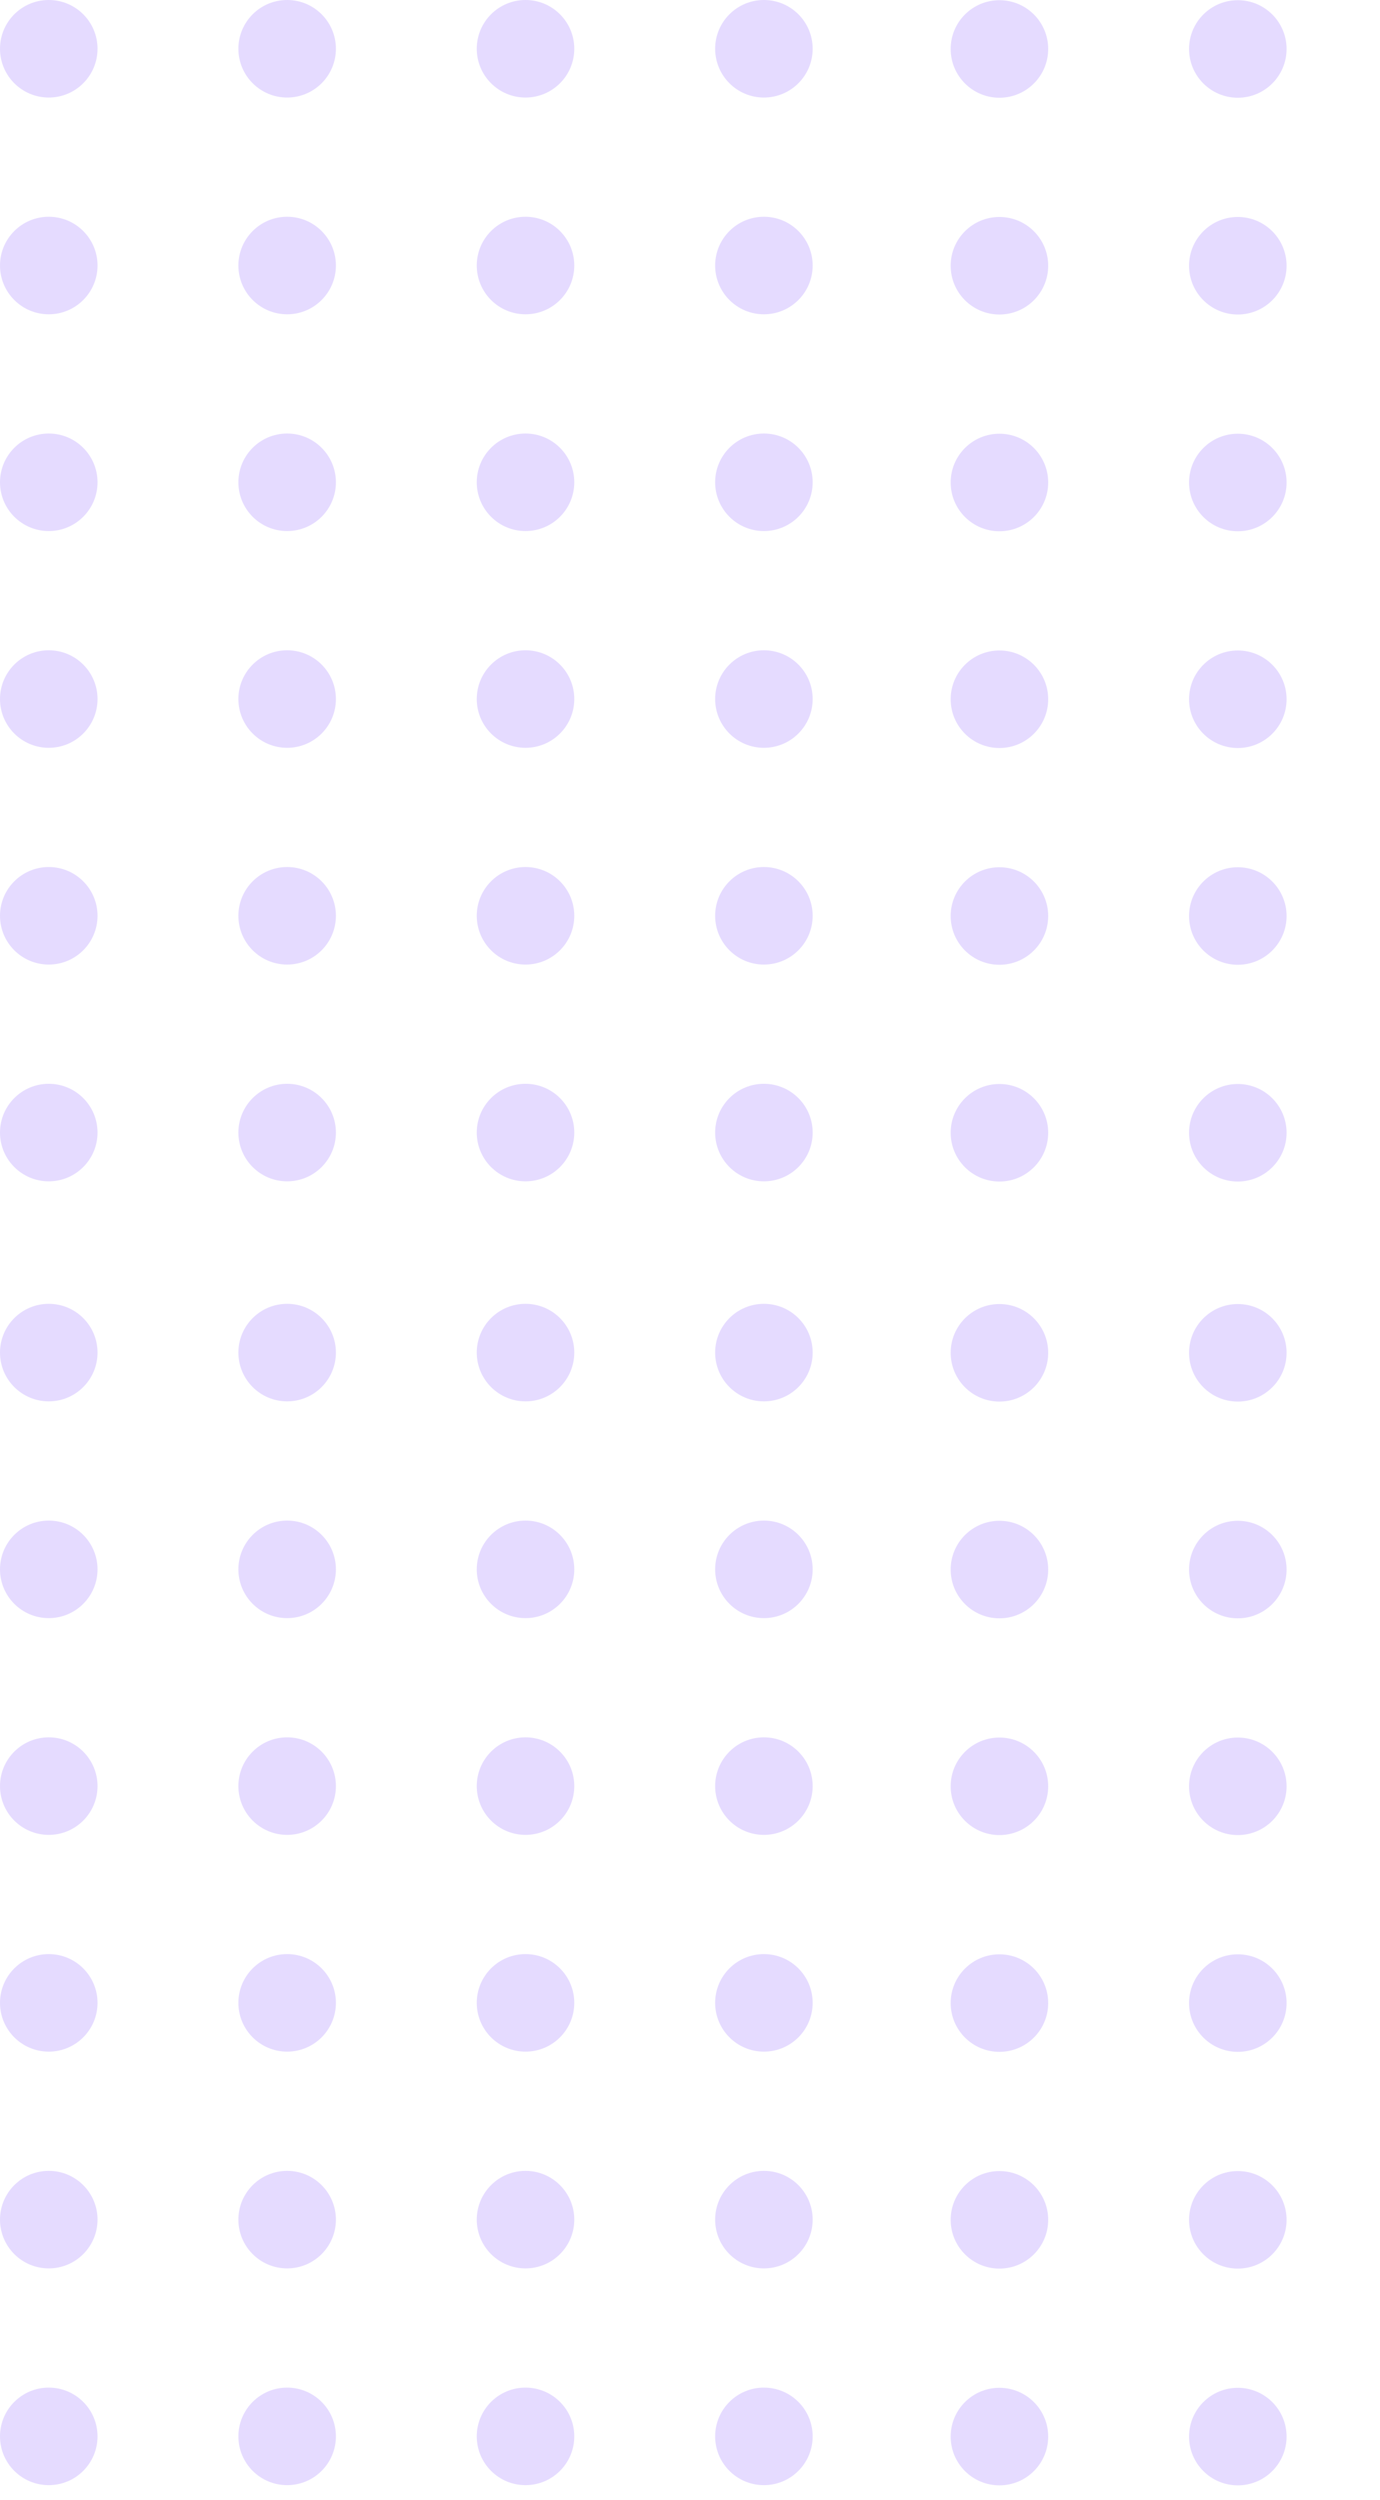 <svg width="90" height="163" viewBox="0 0 90 163" fill="none" xmlns="http://www.w3.org/2000/svg">
	<circle cx="65.18" cy="3.193" r="3.18" fill="#7E4FFF" fill-opacity="0.2" />
	<circle cx="80.727" cy="3.193" r="3.18" fill="#7E4FFF" fill-opacity="0.2" />
	<circle cx="65.18" cy="17.327" r="3.18" fill="#7E4FFF" fill-opacity="0.2" />
	<circle cx="80.727" cy="17.327" r="3.18" fill="#7E4FFF" fill-opacity="0.2" />
	<circle cx="65.18" cy="31.46" r="3.18" fill="#7E4FFF" fill-opacity="0.2" />
	<circle cx="80.727" cy="31.46" r="3.18" fill="#7E4FFF" fill-opacity="0.2" />
	<circle cx="65.18" cy="45.593" r="3.18" fill="#7E4FFF" fill-opacity="0.2" />
	<circle cx="80.727" cy="45.593" r="3.18" fill="#7E4FFF" fill-opacity="0.2" />
	<circle cx="65.18" cy="59.727" r="3.18" fill="#7E4FFF" fill-opacity="0.2" />
	<circle cx="80.727" cy="59.727" r="3.18" fill="#7E4FFF" fill-opacity="0.2" />
	<circle cx="65.18" cy="73.86" r="3.18" fill="#7E4FFF" fill-opacity="0.2" />
	<circle cx="80.727" cy="73.86" r="3.18" fill="#7E4FFF" fill-opacity="0.2" />
	<circle cx="65.18" cy="88.207" r="3.18" fill="#7E4FFF" fill-opacity="0.2" />
	<circle cx="80.727" cy="88.207" r="3.18" fill="#7E4FFF" fill-opacity="0.2" />
	<circle cx="65.18" cy="102.34" r="3.18" fill="#7E4FFF" fill-opacity="0.2" />
	<circle cx="80.727" cy="102.34" r="3.18" fill="#7E4FFF" fill-opacity="0.2" />
	<circle cx="65.18" cy="116.473" r="3.18" fill="#7E4FFF" fill-opacity="0.2" />
	<circle cx="80.727" cy="116.473" r="3.18" fill="#7E4FFF" fill-opacity="0.2" />
	<circle cx="65.18" cy="130.607" r="3.18" fill="#7E4FFF" fill-opacity="0.2" />
	<circle cx="80.727" cy="130.607" r="3.18" fill="#7E4FFF" fill-opacity="0.2" />
	<circle cx="65.18" cy="144.74" r="3.18" fill="#7E4FFF" fill-opacity="0.2" />
	<circle cx="80.727" cy="144.74" r="3.18" fill="#7E4FFF" fill-opacity="0.2" />
	<circle cx="65.18" cy="158.873" r="3.18" fill="#7E4FFF" fill-opacity="0.2" />
	<circle cx="80.727" cy="158.873" r="3.18" fill="#7E4FFF" fill-opacity="0.2" />
	<circle cx="3.18" cy="3.18" r="3.18" fill="#7E4FFF" fill-opacity="0.2" />
	<circle cx="18.727" cy="3.18" r="3.18" fill="#7E4FFF" fill-opacity="0.2" />
	<circle cx="34.273" cy="3.18" r="3.18" fill="#7E4FFF" fill-opacity="0.2" />
	<circle cx="49.82" cy="3.18" r="3.18" fill="#7E4FFF" fill-opacity="0.2" />
	<circle cx="3.18" cy="17.313" r="3.18" fill="#7E4FFF" fill-opacity="0.2" />
	<circle cx="18.727" cy="17.313" r="3.18" fill="#7E4FFF" fill-opacity="0.2" />
	<circle cx="34.273" cy="17.313" r="3.18" fill="#7E4FFF" fill-opacity="0.2" />
	<circle cx="49.82" cy="17.313" r="3.18" fill="#7E4FFF" fill-opacity="0.2" />
	<circle cx="3.18" cy="31.447" r="3.18" fill="#7E4FFF" fill-opacity="0.2" />
	<circle cx="18.727" cy="31.447" r="3.18" fill="#7E4FFF" fill-opacity="0.2" />
	<circle cx="34.273" cy="31.447" r="3.18" fill="#7E4FFF" fill-opacity="0.2" />
	<circle cx="49.82" cy="31.447" r="3.18" fill="#7E4FFF" fill-opacity="0.2" />
	<circle cx="3.18" cy="45.58" r="3.18" fill="#7E4FFF" fill-opacity="0.2" />
	<circle cx="18.727" cy="45.58" r="3.18" fill="#7E4FFF" fill-opacity="0.2" />
	<circle cx="34.273" cy="45.58" r="3.18" fill="#7E4FFF" fill-opacity="0.2" />
	<circle cx="49.82" cy="45.58" r="3.18" fill="#7E4FFF" fill-opacity="0.2" />
	<circle cx="3.18" cy="59.713" r="3.18" fill="#7E4FFF" fill-opacity="0.2" />
	<circle cx="18.727" cy="59.713" r="3.18" fill="#7E4FFF" fill-opacity="0.2" />
	<circle cx="34.273" cy="59.713" r="3.18" fill="#7E4FFF" fill-opacity="0.2" />
	<circle cx="49.82" cy="59.713" r="3.18" fill="#7E4FFF" fill-opacity="0.2" />
	<circle cx="3.18" cy="73.847" r="3.18" fill="#7E4FFF" fill-opacity="0.2" />
	<circle cx="18.727" cy="73.847" r="3.18" fill="#7E4FFF" fill-opacity="0.2" />
	<circle cx="34.273" cy="73.847" r="3.18" fill="#7E4FFF" fill-opacity="0.2" />
	<circle cx="49.82" cy="73.847" r="3.18" fill="#7E4FFF" fill-opacity="0.2" />
	<circle cx="3.18" cy="88.193" r="3.18" fill="#7E4FFF" fill-opacity="0.2" />
	<circle cx="18.727" cy="88.193" r="3.18" fill="#7E4FFF" fill-opacity="0.2" />
	<circle cx="34.273" cy="88.193" r="3.18" fill="#7E4FFF" fill-opacity="0.2" />
	<circle cx="49.82" cy="88.193" r="3.18" fill="#7E4FFF" fill-opacity="0.2" />
	<circle cx="3.18" cy="102.327" r="3.18" fill="#7E4FFF" fill-opacity="0.2" />
	<circle cx="18.727" cy="102.327" r="3.18" fill="#7E4FFF" fill-opacity="0.2" />
	<circle cx="34.273" cy="102.327" r="3.18" fill="#7E4FFF" fill-opacity="0.2" />
	<circle cx="49.82" cy="102.327" r="3.18" fill="#7E4FFF" fill-opacity="0.2" />
	<circle cx="3.18" cy="116.46" r="3.18" fill="#7E4FFF" fill-opacity="0.2" />
	<circle cx="18.727" cy="116.46" r="3.18" fill="#7E4FFF" fill-opacity="0.2" />
	<circle cx="34.273" cy="116.46" r="3.18" fill="#7E4FFF" fill-opacity="0.2" />
	<circle cx="49.82" cy="116.46" r="3.18" fill="#7E4FFF" fill-opacity="0.2" />
	<circle cx="3.18" cy="130.593" r="3.18" fill="#7E4FFF" fill-opacity="0.2" />
	<circle cx="18.727" cy="130.593" r="3.18" fill="#7E4FFF" fill-opacity="0.2" />
	<circle cx="34.273" cy="130.593" r="3.18" fill="#7E4FFF" fill-opacity="0.2" />
	<circle cx="49.82" cy="130.593" r="3.18" fill="#7E4FFF" fill-opacity="0.2" />
	<circle cx="3.18" cy="144.727" r="3.18" fill="#7E4FFF" fill-opacity="0.2" />
	<circle cx="18.727" cy="144.727" r="3.18" fill="#7E4FFF" fill-opacity="0.2" />
	<circle cx="34.273" cy="144.727" r="3.18" fill="#7E4FFF" fill-opacity="0.2" />
	<circle cx="49.82" cy="144.727" r="3.18" fill="#7E4FFF" fill-opacity="0.2" />
	<circle cx="3.18" cy="158.86" r="3.18" fill="#7E4FFF" fill-opacity="0.2" />
	<circle cx="18.727" cy="158.86" r="3.18" fill="#7E4FFF" fill-opacity="0.2" />
	<circle cx="34.273" cy="158.86" r="3.18" fill="#7E4FFF" fill-opacity="0.2" />
	<circle cx="49.82" cy="158.86" r="3.18" fill="#7E4FFF" fill-opacity="0.2" />
</svg>
